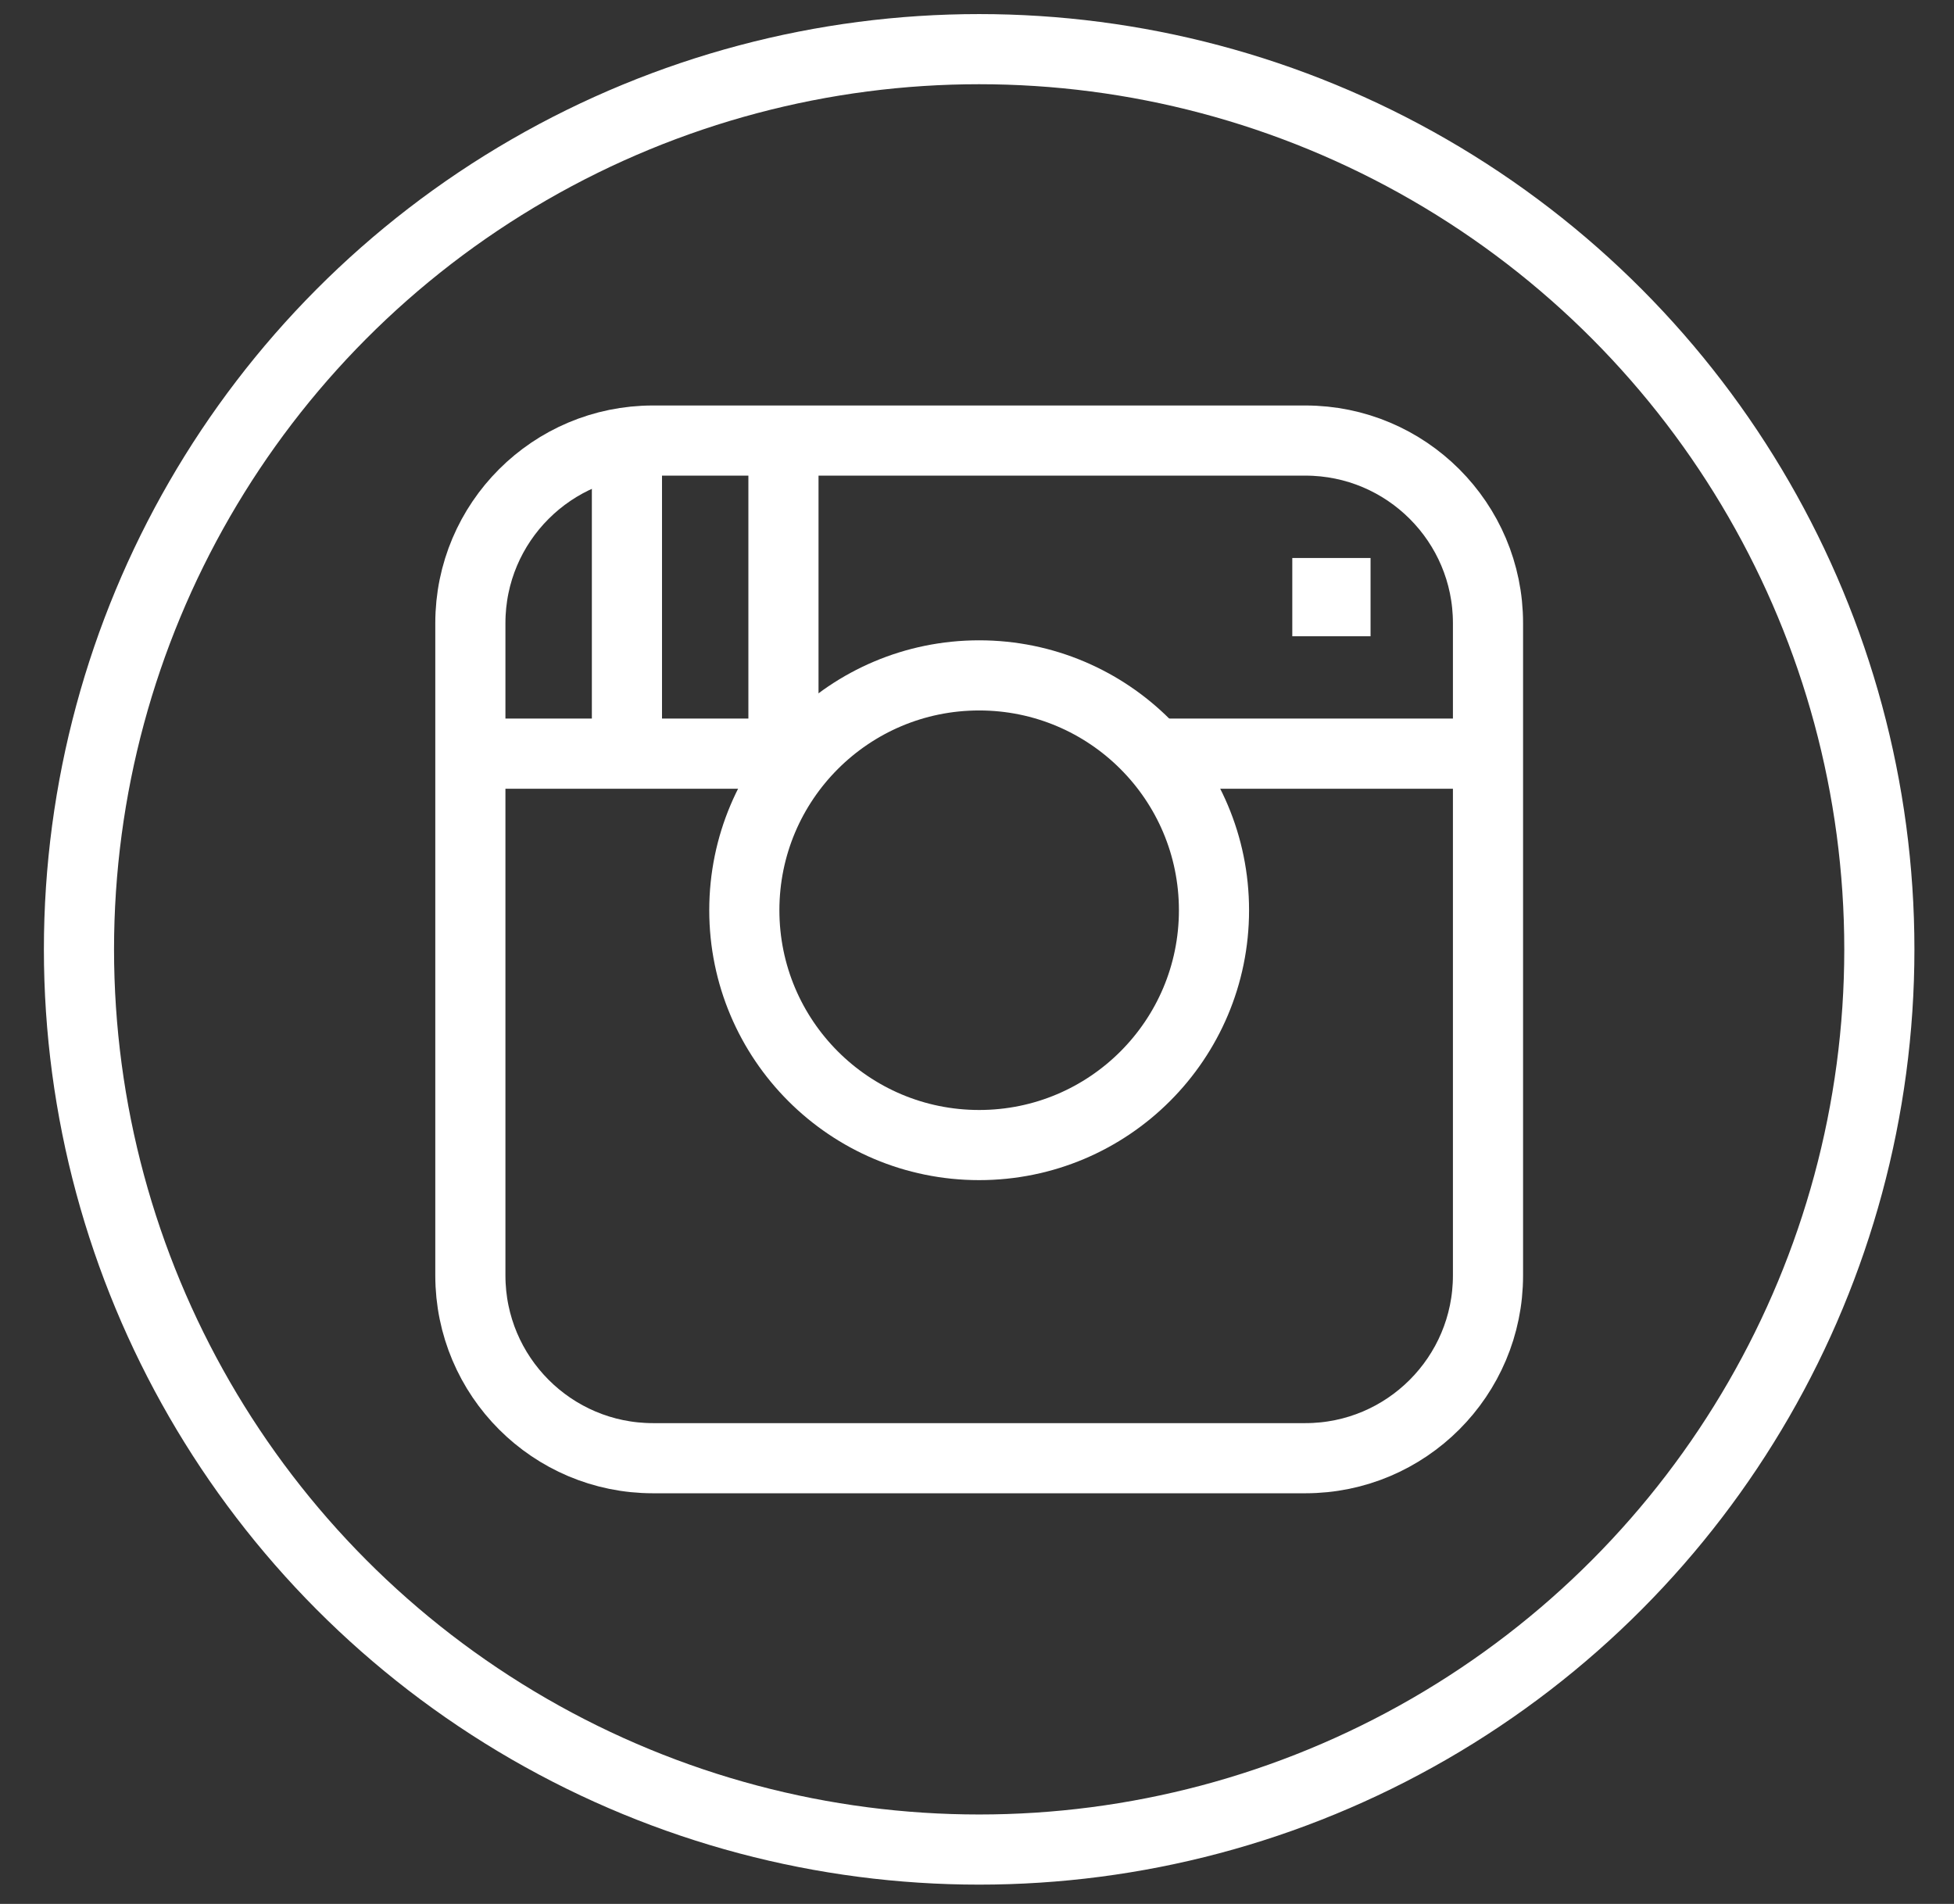 <?xml version="1.0" encoding="UTF-8"?>
<svg width="39px" height="38px" viewBox="0 0 39 38" version="1.1" xmlns="http://www.w3.org/2000/svg" xmlns:xlink="http://www.w3.org/1999/xlink">
    <rect x="0" y="0" width="39" height="38" fill="#333333" stroke="none"/>
    <!-- Generator: Sketch 59.1 (86144) - https://sketch.com -->
    <title>logo-circle-instagram</title>
    <desc>Created with Sketch.</desc>
    <g id="--" stroke="none" stroke-width="1" fill="none" fill-rule="evenodd">
        <g id="logo-circle-instagram" transform="translate(0.795, 0.2)">
            <g id="Outline_Icons">
                <g id="Group">
                    <circle id="Oval" stroke="#FFFFFF" stroke-width="1.4" stroke-linecap="round" stroke-linejoin="round" cx="18.748" cy="18.748" r="17.967"></circle>
                    <path d="M28.904,25.257 C28.904,27.271 27.271,28.904 25.259,28.904 L12.238,28.904 C10.226,28.904 8.593,27.271 8.593,25.257 L8.593,12.236 C8.593,10.224 10.226,8.593 12.238,8.593 L25.259,8.593 C27.271,8.593 28.904,10.224 28.904,12.236 L28.904,25.257 Z" id="Path" stroke="#FFFFFF" stroke-width="1.4" stroke-linejoin="round"></path>
                    <line x1="8.593" y1="14.842" x2="15.258" y2="14.842" id="Path" stroke="#FFFFFF" stroke-width="1.4" stroke-linejoin="round"></line>
                    <line x1="22.239" y1="14.842" x2="28.904" y2="14.842" id="Path" stroke="#FFFFFF" stroke-width="1.4" stroke-linejoin="round"></line>
                    <circle id="Oval" stroke="#FFFFFF" stroke-width="1.4" stroke-linejoin="round" cx="18.748" cy="17.967" r="4.687"></circle>
                    <polygon id="Path" fill="#FFFFFF" fill-rule="nonzero" points="26.56 10.937 24.998 10.937 24.998 12.499 26.56 12.499"></polygon>
                    <line x1="11.718" y1="8.593" x2="11.718" y2="14.842" id="Path" stroke="#FFFFFF" stroke-width="1.4" stroke-linejoin="round"></line>
                    <line x1="14.842" y1="8.593" x2="14.842" y2="14.842" id="Path" stroke="#FFFFFF" stroke-width="1.4" stroke-linejoin="round"></line>
                </g>
            </g>
            <g id="Frames-24px">
                <rect id="Rectangle" x="0" y="0" width="37.497" height="37.497"></rect>
            </g>
        </g>
    </g>
</svg>
